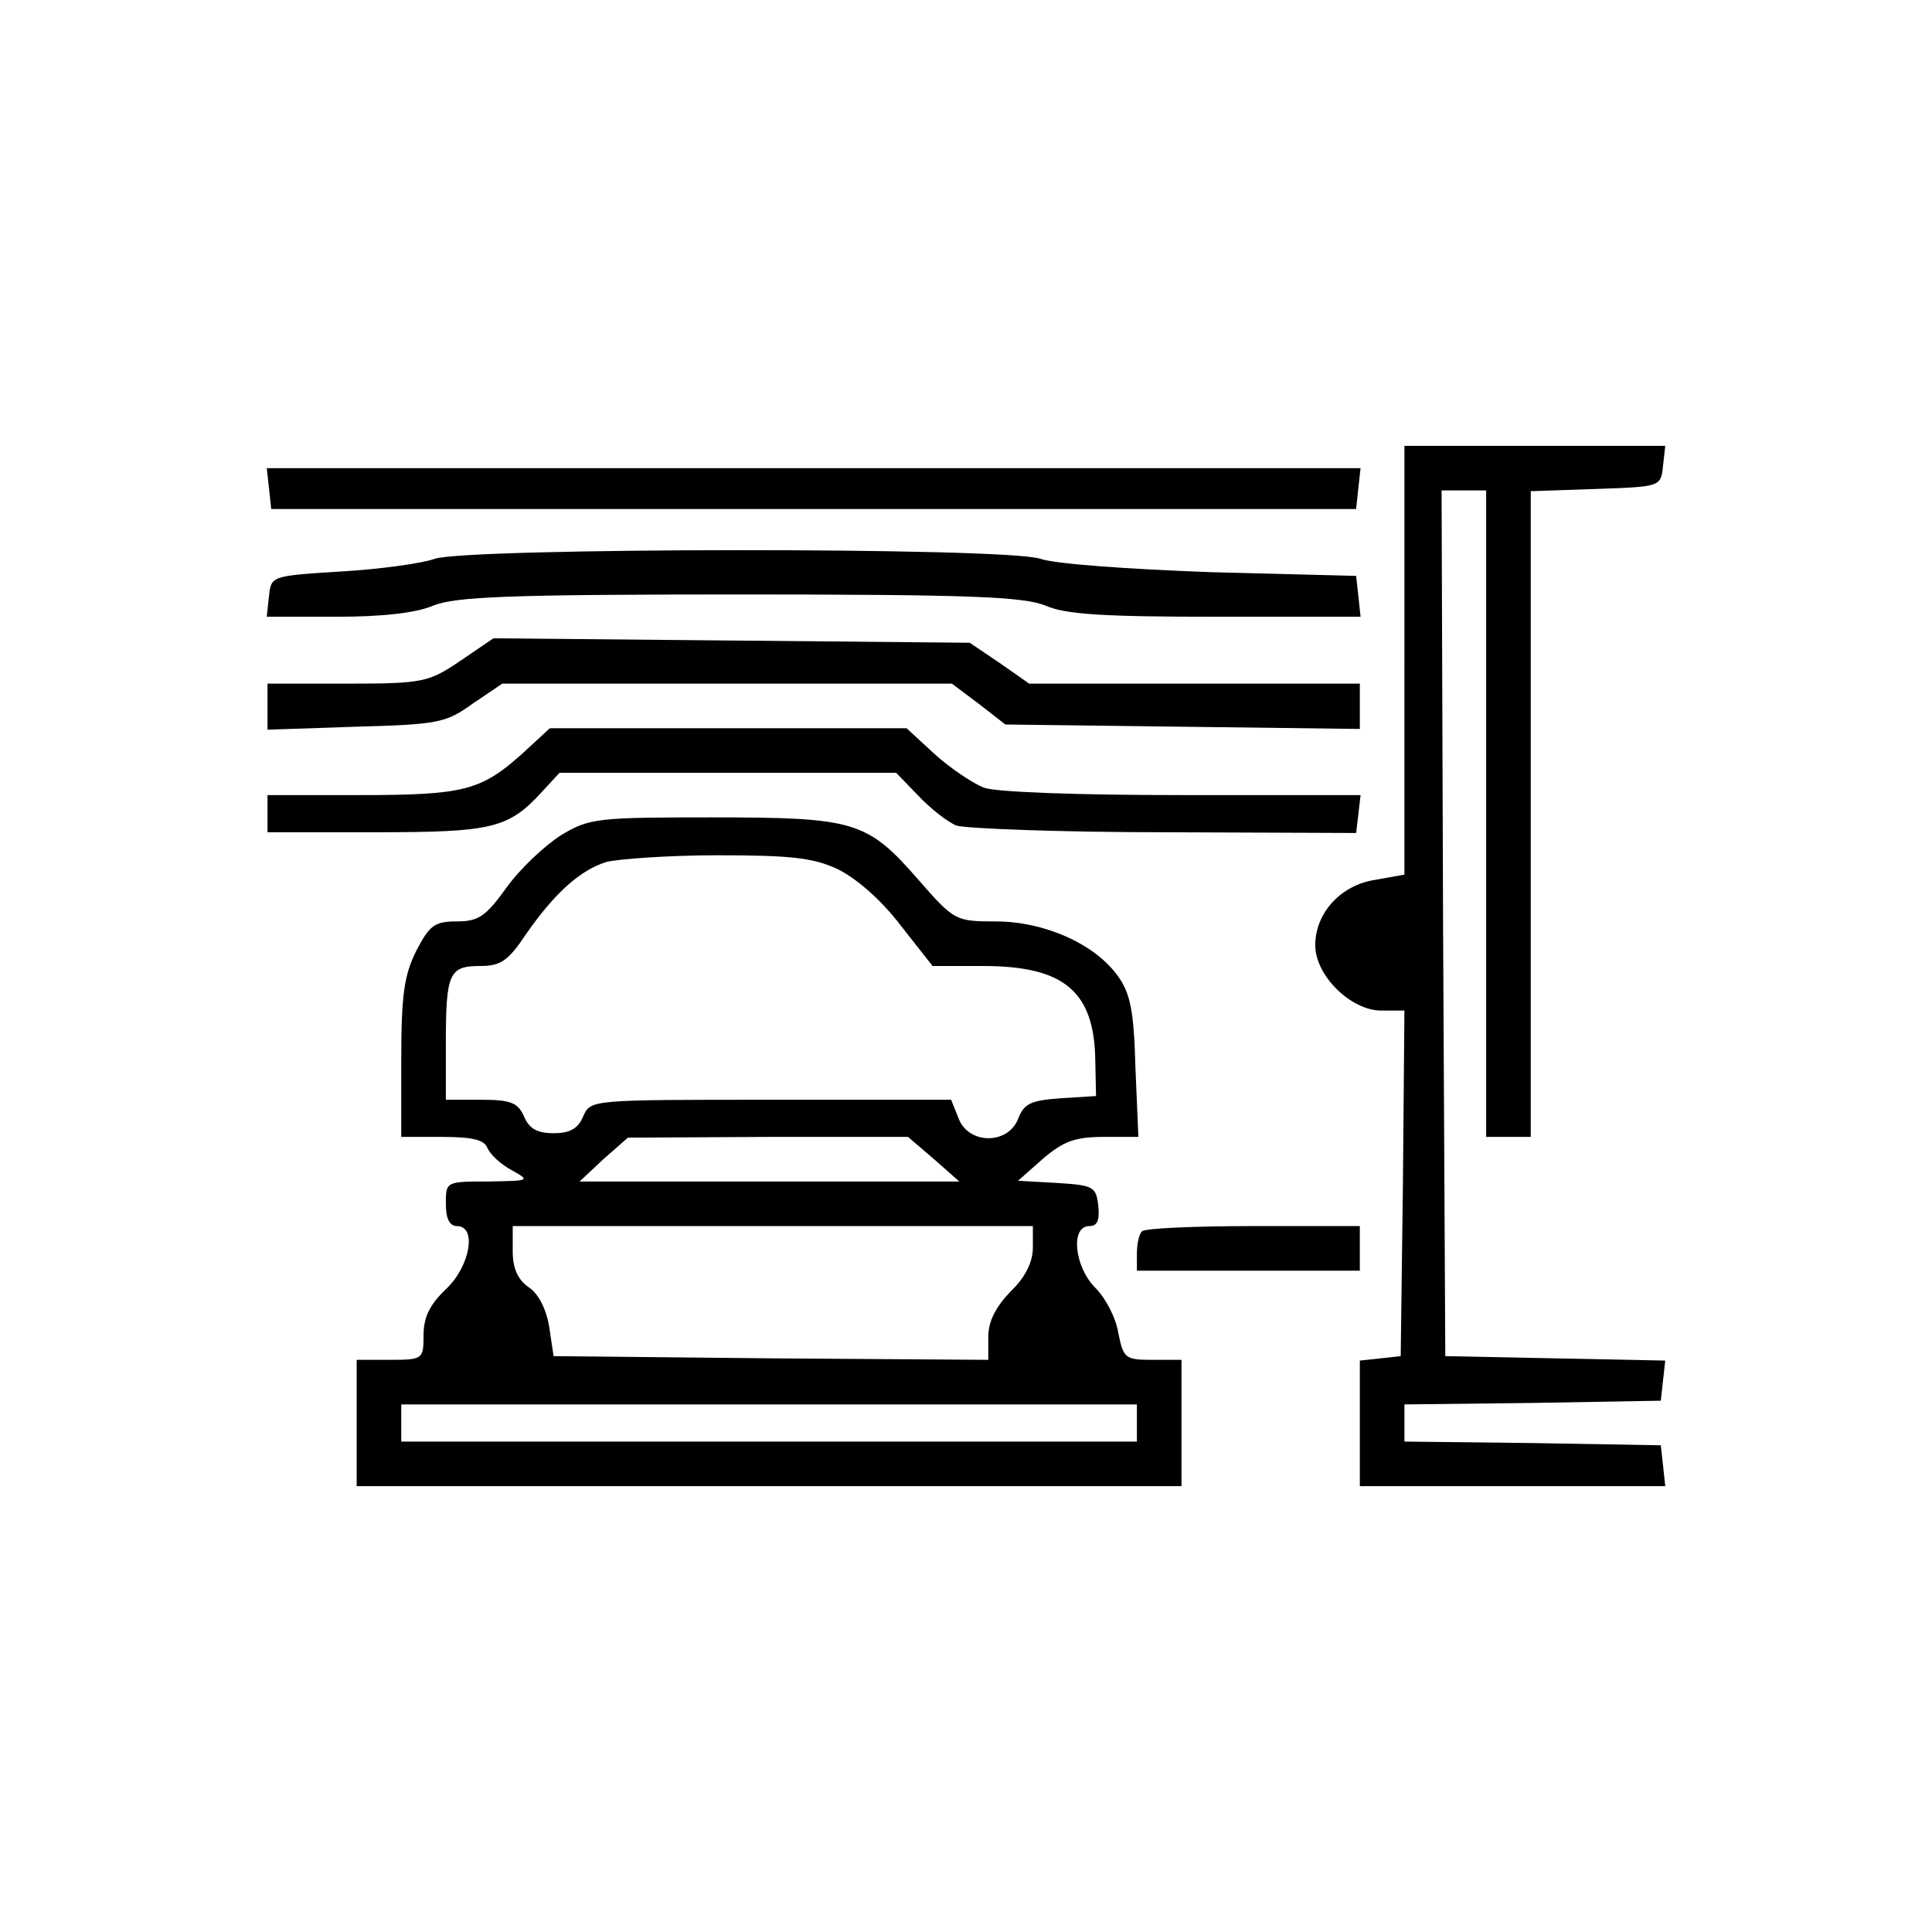 <?xml version="1.0" standalone="no"?>
<!DOCTYPE svg PUBLIC "-//W3C//DTD SVG 20010904//EN"
 "http://www.w3.org/TR/2001/REC-SVG-20010904/DTD/svg10.dtd">
<svg version="1.0" xmlns="http://www.w3.org/2000/svg"
 width="260pt" height="260pt" viewBox="0 0 260 260"
 preserveAspectRatio="xMidYMid meet">
<g transform="translate(0,260) scale(0.1,-0.1)"
fill="#000000" stroke="none">
<path d="M1890 1711 l0 -288 -39 -7 c-47 -7 -81 -45 -81 -88 0 -41 48 -88 89
-88 l31 0 -2 -232 -3 -233 -27 -3 -28 -3 0 -85 0 -84 206 0 205 0 -3 28 -3 27
-172 3 -173 2 0 25 0 25 173 2 172 3 3 27 3 27 -148 3 -148 3 -3 583 -2 582
30 0 30 0 0 -435 0 -435 30 0 30 0 0 435 0 434 88 3 c87 3 87 3 90 31 l3 27
-175 0 -176 0 0 -289z"/>
<path d="M362 1943 l3 -28 730 0 730 0 3 28 3 27 -736 0 -736 0 3 -27z"/>
<path d="M585 1848 c-16 -6 -73 -14 -125 -17 -95 -6 -95 -6 -98 -33 l-3 -28
94 0 c61 0 107 5 130 15 30 12 101 15 412 15 311 0 382 -3 412 -15 27 -12 80
-15 230 -15 l194 0 -3 28 -3 27 -195 5 c-111 4 -210 11 -230 18 -46 16 -771
15 -815 0z"/>
<path d="M620 1711 c-43 -29 -50 -31 -152 -31 l-108 0 0 -31 0 -31 118 4 c111
3 122 5 158 31 l40 27 303 0 302 0 36 -27 36 -28 239 -3 238 -3 0 30 0 31
-223 0 -222 0 -40 28 -40 27 -320 3 -321 3 -44 -30z"/>
<path d="M702 1585 c-55 -49 -78 -55 -218 -55 l-124 0 0 -25 0 -25 145 0 c157
0 179 5 224 54 l24 26 227 0 226 0 30 -31 c16 -17 39 -35 51 -40 13 -4 139 -9
280 -9 l258 -1 3 25 3 26 -240 0 c-142 0 -251 4 -267 10 -15 6 -45 26 -66 45
l-38 35 -240 0 -240 0 -38 -35z"/>
<path d="M755 1476 c-22 -14 -55 -45 -73 -70 -28 -39 -38 -46 -67 -46 -30 0
-37 -5 -55 -40 -16 -32 -20 -59 -20 -145 l0 -105 55 0 c41 0 57 -4 61 -15 4
-9 18 -22 33 -30 25 -14 24 -14 -31 -15 -58 0 -58 0 -58 -30 0 -20 5 -30 15
-30 27 0 18 -54 -15 -85 -22 -21 -30 -38 -30 -62 0 -32 -1 -33 -45 -33 l-45 0
0 -85 0 -85 555 0 555 0 0 85 0 85 -39 0 c-37 0 -39 2 -46 36 -3 20 -17 47
-31 61 -28 28 -34 83 -8 83 11 0 14 8 12 28 -3 25 -7 27 -55 30 l-53 3 34 30
c27 23 43 29 81 29 l47 0 -4 94 c-2 76 -7 100 -24 123 -31 43 -99 73 -164 73
-54 0 -56 1 -104 56 -69 79 -85 84 -278 84 -154 0 -165 -1 -203 -24z m371 -45
c25 -12 58 -40 85 -75 l44 -56 68 0 c109 0 150 -34 151 -128 l1 -47 -48 -3
c-40 -3 -49 -7 -57 -28 -14 -35 -67 -34 -80 1 l-10 25 -242 0 c-243 0 -243 0
-253 -22 -7 -17 -18 -23 -40 -23 -22 0 -33 6 -40 23 -8 18 -18 22 -57 22 l-48
0 0 74 c0 96 4 106 46 106 28 0 38 7 62 43 39 56 73 86 108 97 16 4 83 9 149
9 97 0 128 -3 161 -18z m131 -391 l34 -30 -256 0 -255 0 32 30 33 29 189 1
188 0 35 -30z m133 -119 c0 -19 -10 -40 -30 -59 -20 -21 -30 -40 -30 -61 l0
-31 -292 2 -293 3 -6 40 c-4 24 -15 45 -28 53 -14 10 -21 25 -21 48 l0 34 350
0 350 0 0 -29z m140 -236 l0 -25 -495 0 -495 0 0 25 0 25 495 0 495 0 0 -25z"/>
<path d="M1537 943 c-4 -3 -7 -17 -7 -30 l0 -23 150 0 150 0 0 30 0 30 -143 0
c-79 0 -147 -3 -150 -7z"/>
</g>
</svg>
